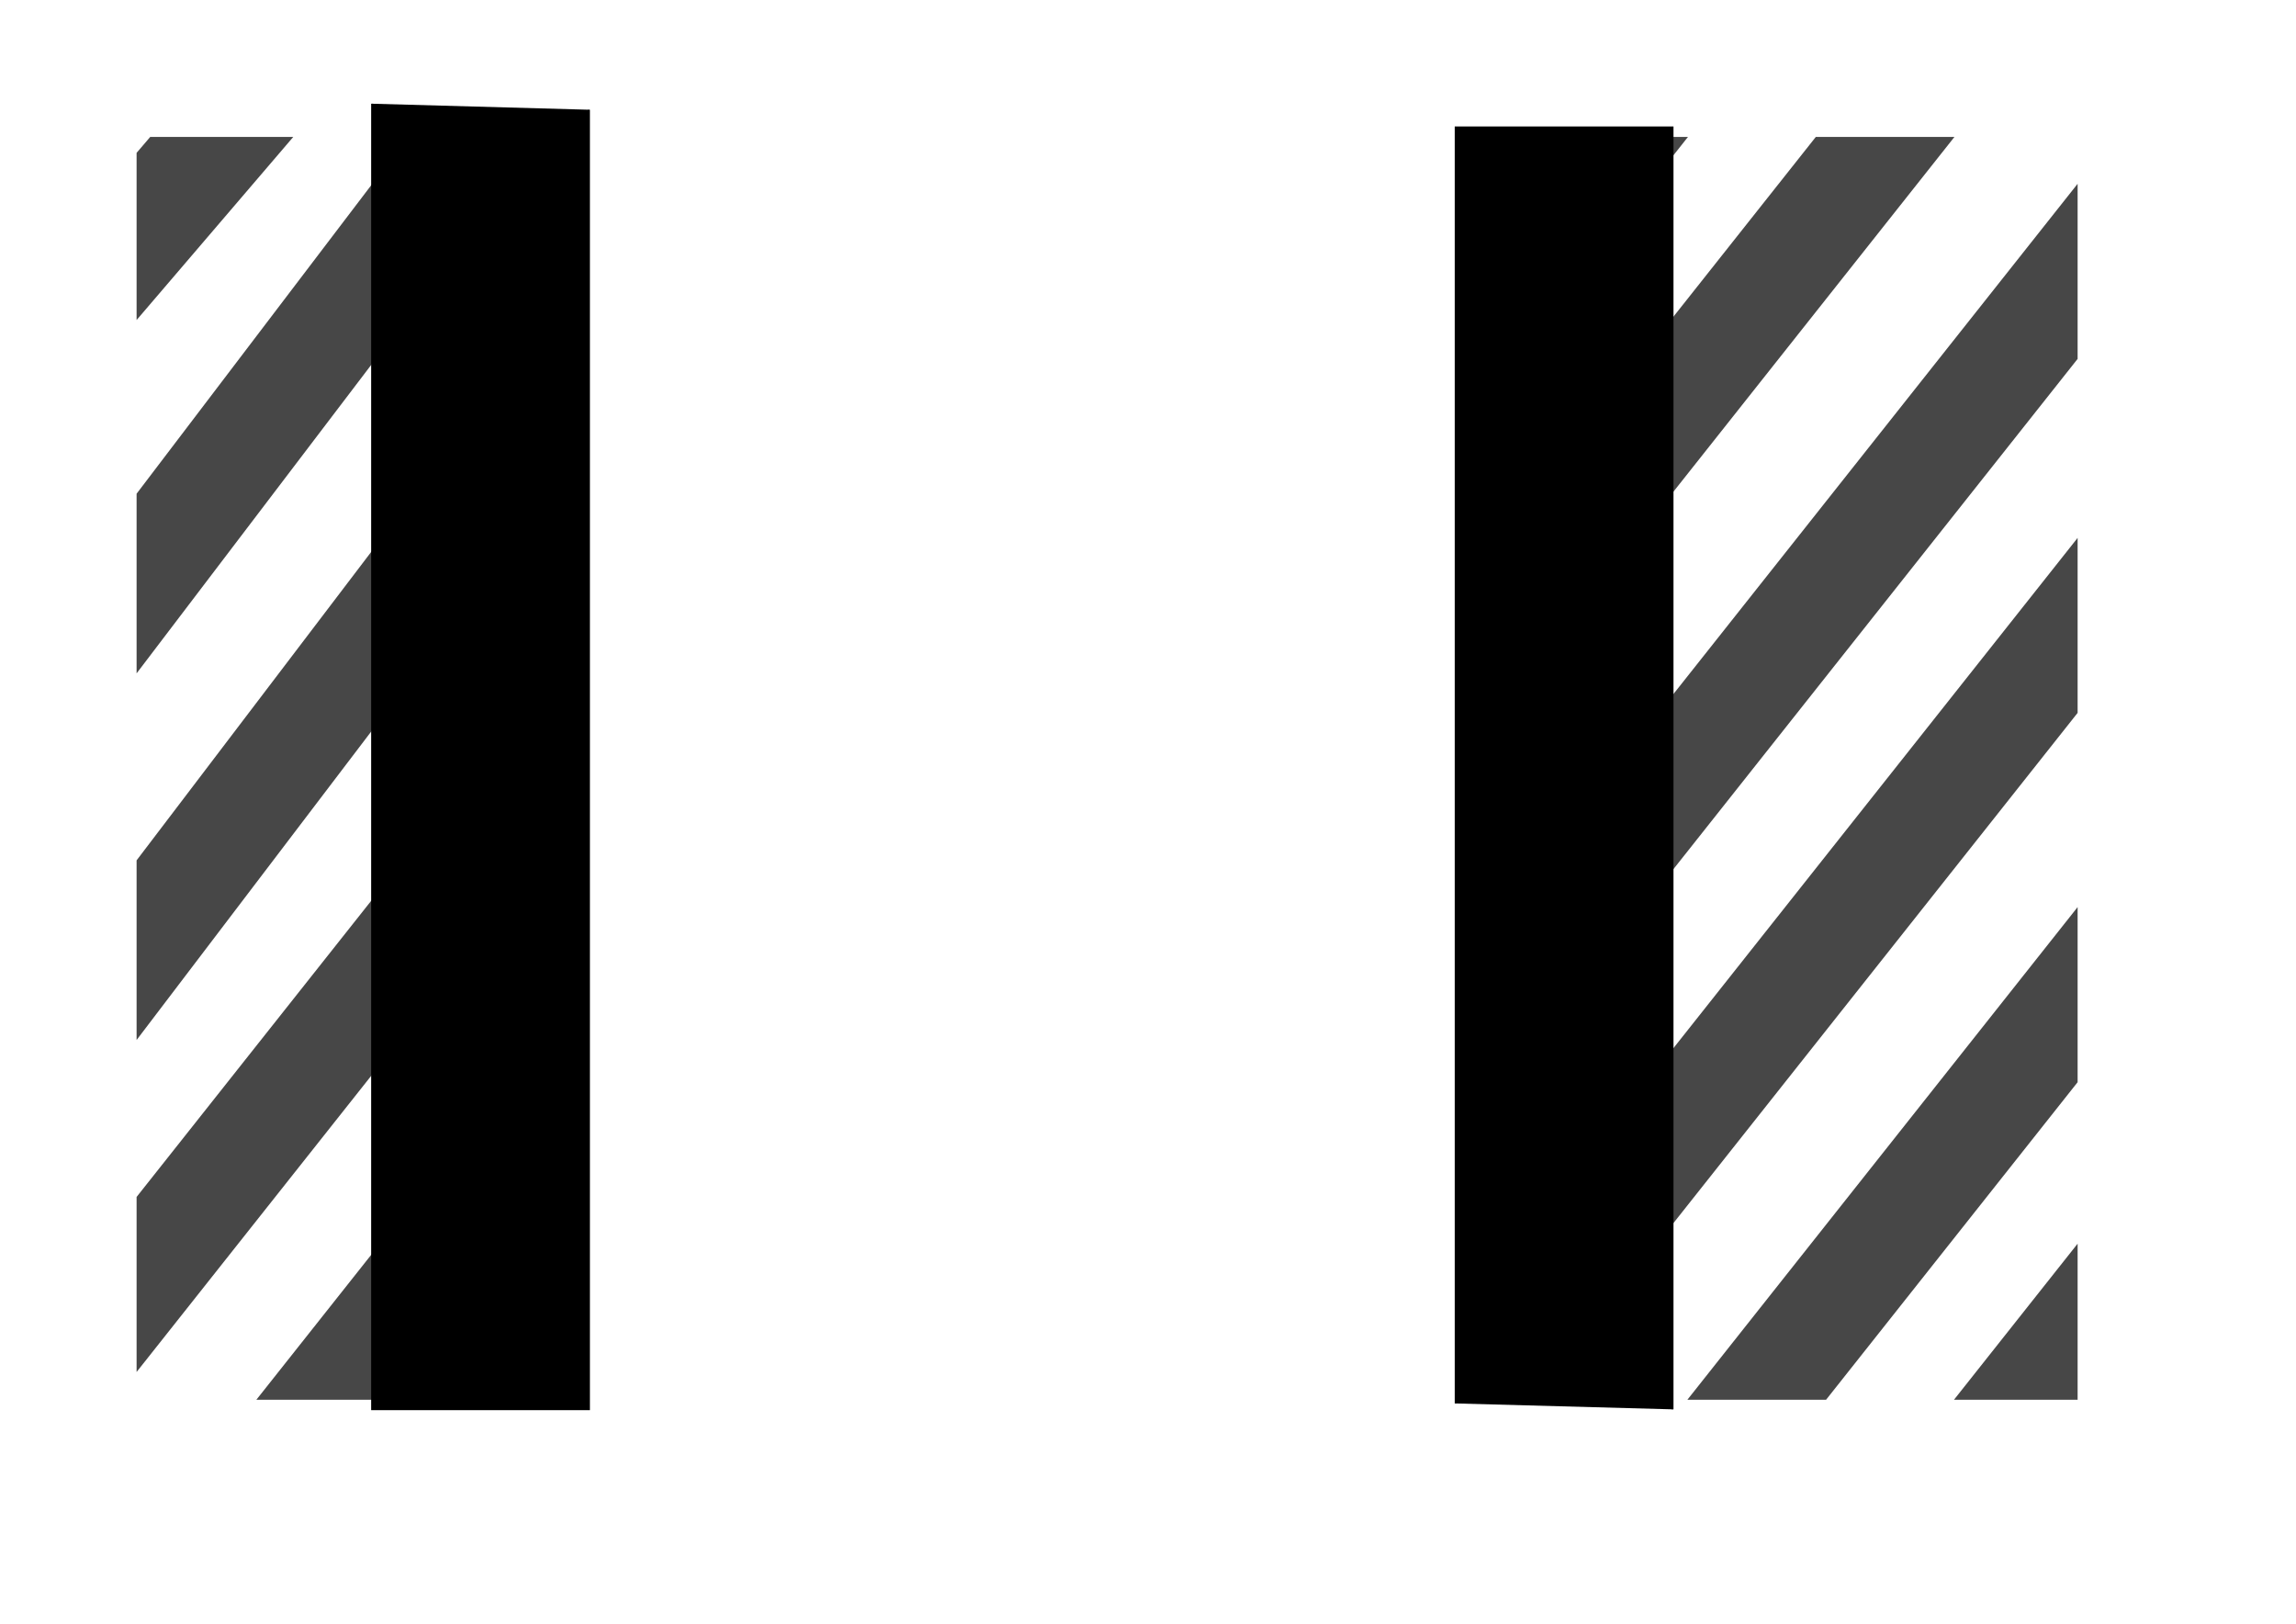 <?xml version="1.0" encoding="UTF-8" standalone="no"?>
<!-- Created with Inkscape (http://www.inkscape.org/) -->

<svg
   xmlns:dc="http://purl.org/dc/elements/1.1/"
   xmlns:cc="http://creativecommons.org/ns#"
   xmlns:rdf="http://www.w3.org/1999/02/22-rdf-syntax-ns#"
   xmlns:svg="http://www.w3.org/2000/svg"
   xmlns="http://www.w3.org/2000/svg"
   xmlns:sodipodi="http://sodipodi.sourceforge.net/DTD/sodipodi-0.dtd"
   xmlns:inkscape="http://www.inkscape.org/namespaces/inkscape"
   width="297mm"
   height="210mm"
   id="svg3896"
   version="1.1"
   inkscape:version="0.48.4 r9939"
   sodipodi:docname="depth_profile_lim_lines.svg">
  <defs
     id="defs3898" />
  <sodipodi:namedview
     inkscape:document-units="mm"
     pagecolor="#ffffff"
     bordercolor="#666666"
     borderopacity="1.0"
     inkscape:pageopacity="0.0"
     inkscape:pageshadow="2"
     inkscape:zoom="0.43415836"
     inkscape:cx="299.61365"
     inkscape:cy="604.59651"
     inkscape:current-layer="layer2"
     id="namedview3900"
     showgrid="false"
     inkscape:window-width="1618"
     inkscape:window-height="1028"
     inkscape:window-x="54"
     inkscape:window-y="-8"
     inkscape:window-maximized="1" />
  <g
     inkscape:groupmode="layer"
     id="layer2"
     inkscape:label="Layer"
     style="display:inline">
    <path
       style="font-size:medium;font-style:normal;font-variant:normal;font-weight:normal;font-stretch:normal;text-indent:0;text-align:start;text-decoration:none;line-height:normal;letter-spacing:normal;word-spacing:normal;text-transform:none;direction:ltr;block-progression:tb;writing-mode:lr-tb;text-anchor:start;baseline-shift:baseline;color:#000000;fill:#474747;fill-opacity:1;stroke:none;stroke-width:53.15;marker:none;visibility:visible;display:inline;overflow:visible;enable-background:accumulate;font-family:Sans;-inkscape-font-specification:Sans"
       d="M 73.438 66.938 L 66.781 74.719 L 66.781 156.438 L 143.375 66.938 L 73.438 66.938 z M 199.438 66.938 L 66.781 241.344 L 66.781 329.156 L 234.938 108.094 L 234.938 66.938 L 199.438 66.938 z M 773.906 66.938 L 773.906 131.75 L 825.25 66.938 L 773.906 66.938 z M 887.75 66.938 L 773.906 210.625 L 773.906 296.188 L 955.531 66.938 L 887.75 66.938 z M 1015.75 89.844 L 773.906 395.094 L 773.906 480.688 L 1015.75 175.438 L 1015.75 89.844 z M 234.938 199.5 L 66.781 420.562 L 66.781 508.375 L 234.938 287.312 L 234.938 199.5 z M 1015.75 262.938 L 773.906 568.188 L 773.906 653.719 L 1015.75 348.469 L 1015.75 262.938 z M 234.938 372.844 L 66.781 585.094 L 66.781 670.656 L 234.938 458.406 L 234.938 372.844 z M 1015.75 443.406 L 824.969 684.219 L 892.781 684.219 L 1015.75 529 L 1015.75 443.406 z M 234.938 545.906 L 125.344 684.219 L 193.156 684.219 L 234.938 631.469 L 234.938 545.906 z M 1015.75 607.938 L 955.312 684.219 L 1015.75 684.219 L 1015.75 607.938 z "
       id="path3623-4-7-7" />
  </g>
  <g
     inkscape:label="Layer 1"
     inkscape:groupmode="layer"
     id="layer1"
     style="display:inline">
    <path
       style="fill:#000000;stroke:#000000;stroke-width:0.793px;stroke-linecap:butt;stroke-linejoin:miter;stroke-opacity:1"
       d="m 817.778,688.919 0,-626.707 -106.16,0 0,623.819"
       id="path3854"
       inkscape:connector-curvature="0" />
    <path
       style="fill:#000000;stroke:#000000;stroke-width:0.8px;stroke-linecap:butt;stroke-linejoin:miter;stroke-opacity:1"
       d="m 181.861,50.699 0,638.216 106.152,0 0,-635.275"
       id="path3854-1"
       inkscape:connector-curvature="0" />
  </g>
</svg>
